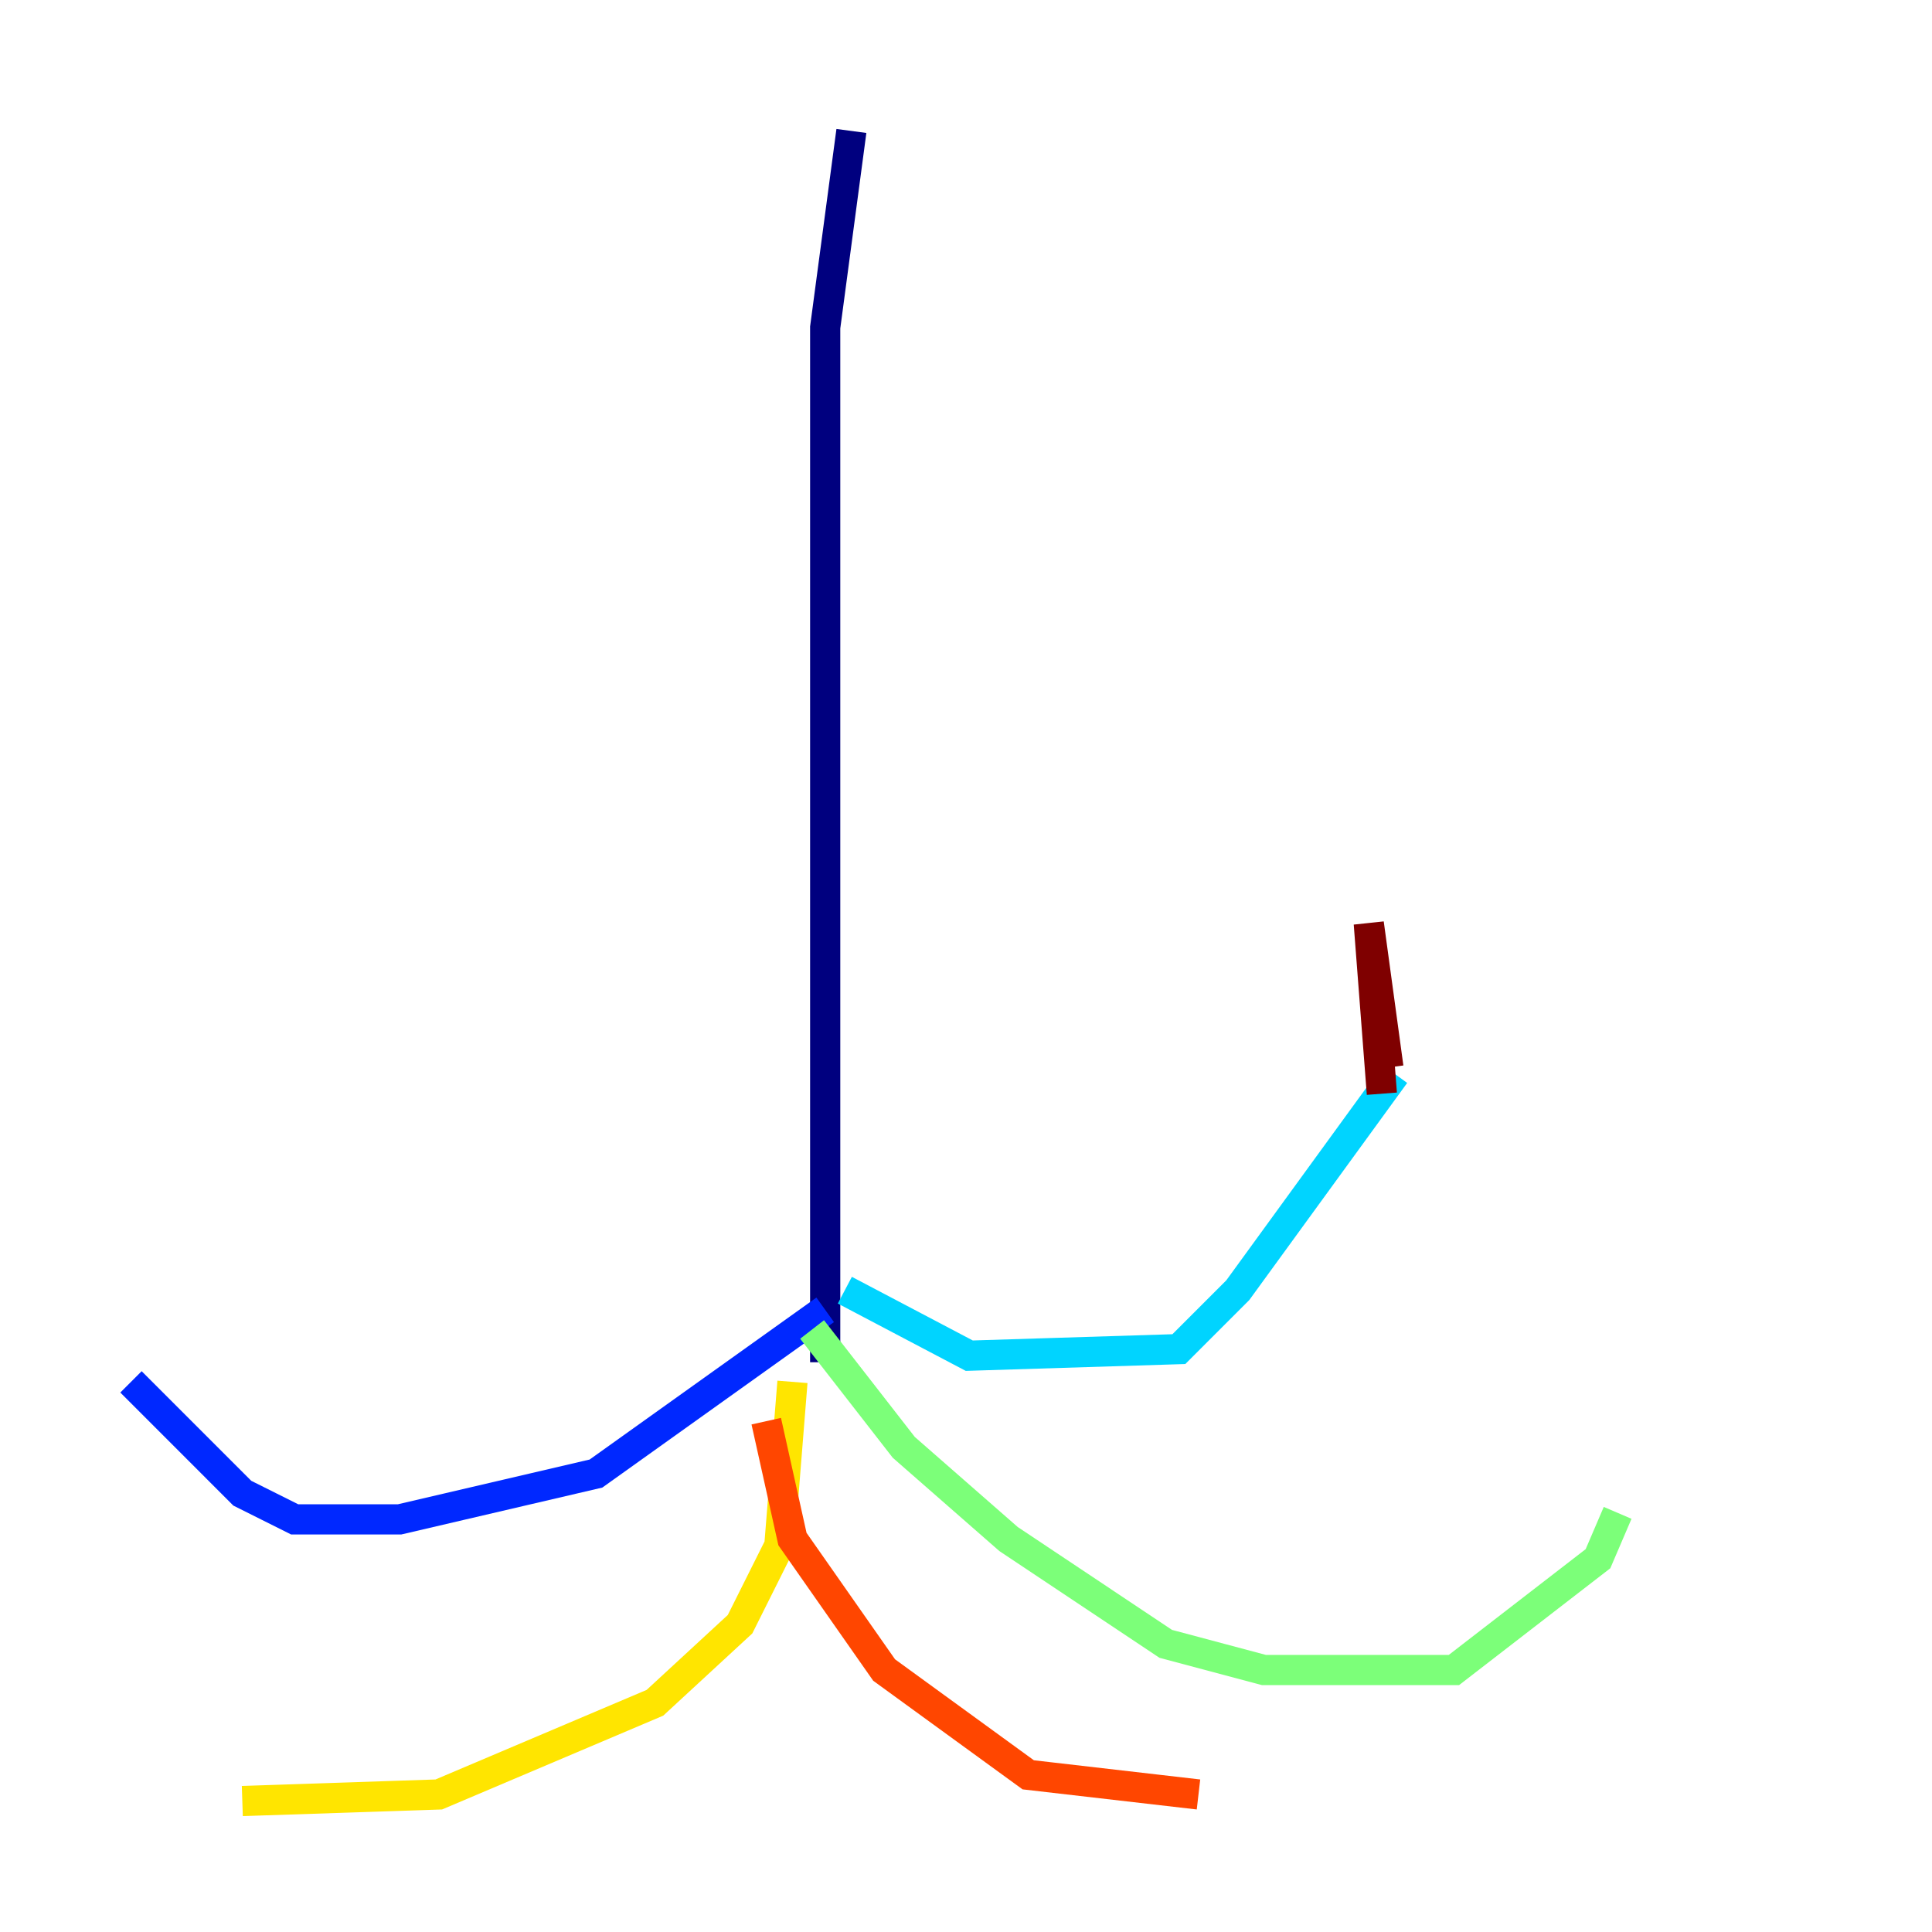 <?xml version="1.0" encoding="utf-8" ?>
<svg baseProfile="tiny" height="128" version="1.2" viewBox="0,0,128,128" width="128" xmlns="http://www.w3.org/2000/svg" xmlns:ev="http://www.w3.org/2001/xml-events" xmlns:xlink="http://www.w3.org/1999/xlink"><defs /><polyline fill="none" points="56.407,8.678 54.671,21.695 54.671,90.251" stroke="#00007f" stroke-width="2" /><polyline fill="none" points="54.671,86.78 39.485,97.627 26.468,100.664 19.525,100.664 16.054,98.929 8.678,91.552" stroke="#0028ff" stroke-width="2" /><polyline fill="none" points="55.973,85.478 64.217,89.817 78.102,89.383 82.007,85.478 92.42,71.159" stroke="#00d4ff" stroke-width="2" /><polyline fill="none" points="53.803,88.081 59.878,95.891 66.82,101.966 77.234,108.909 83.742,110.644 96.325,110.644 105.871,103.268 107.173,100.231" stroke="#7cff79" stroke-width="2" /><polyline fill="none" points="52.502,91.552 51.634,102.4 49.031,107.607 43.39,112.814 29.071,118.888 16.054,119.322" stroke="#ffe500" stroke-width="2" /><polyline fill="none" points="50.766,94.156 52.502,101.966 58.576,110.644 68.122,117.586 79.403,118.888" stroke="#ff4600" stroke-width="2" /><polyline fill="none" points="91.552,72.461 90.685,61.18 91.986,70.725" stroke="#7f0000" stroke-width="2" /></svg>